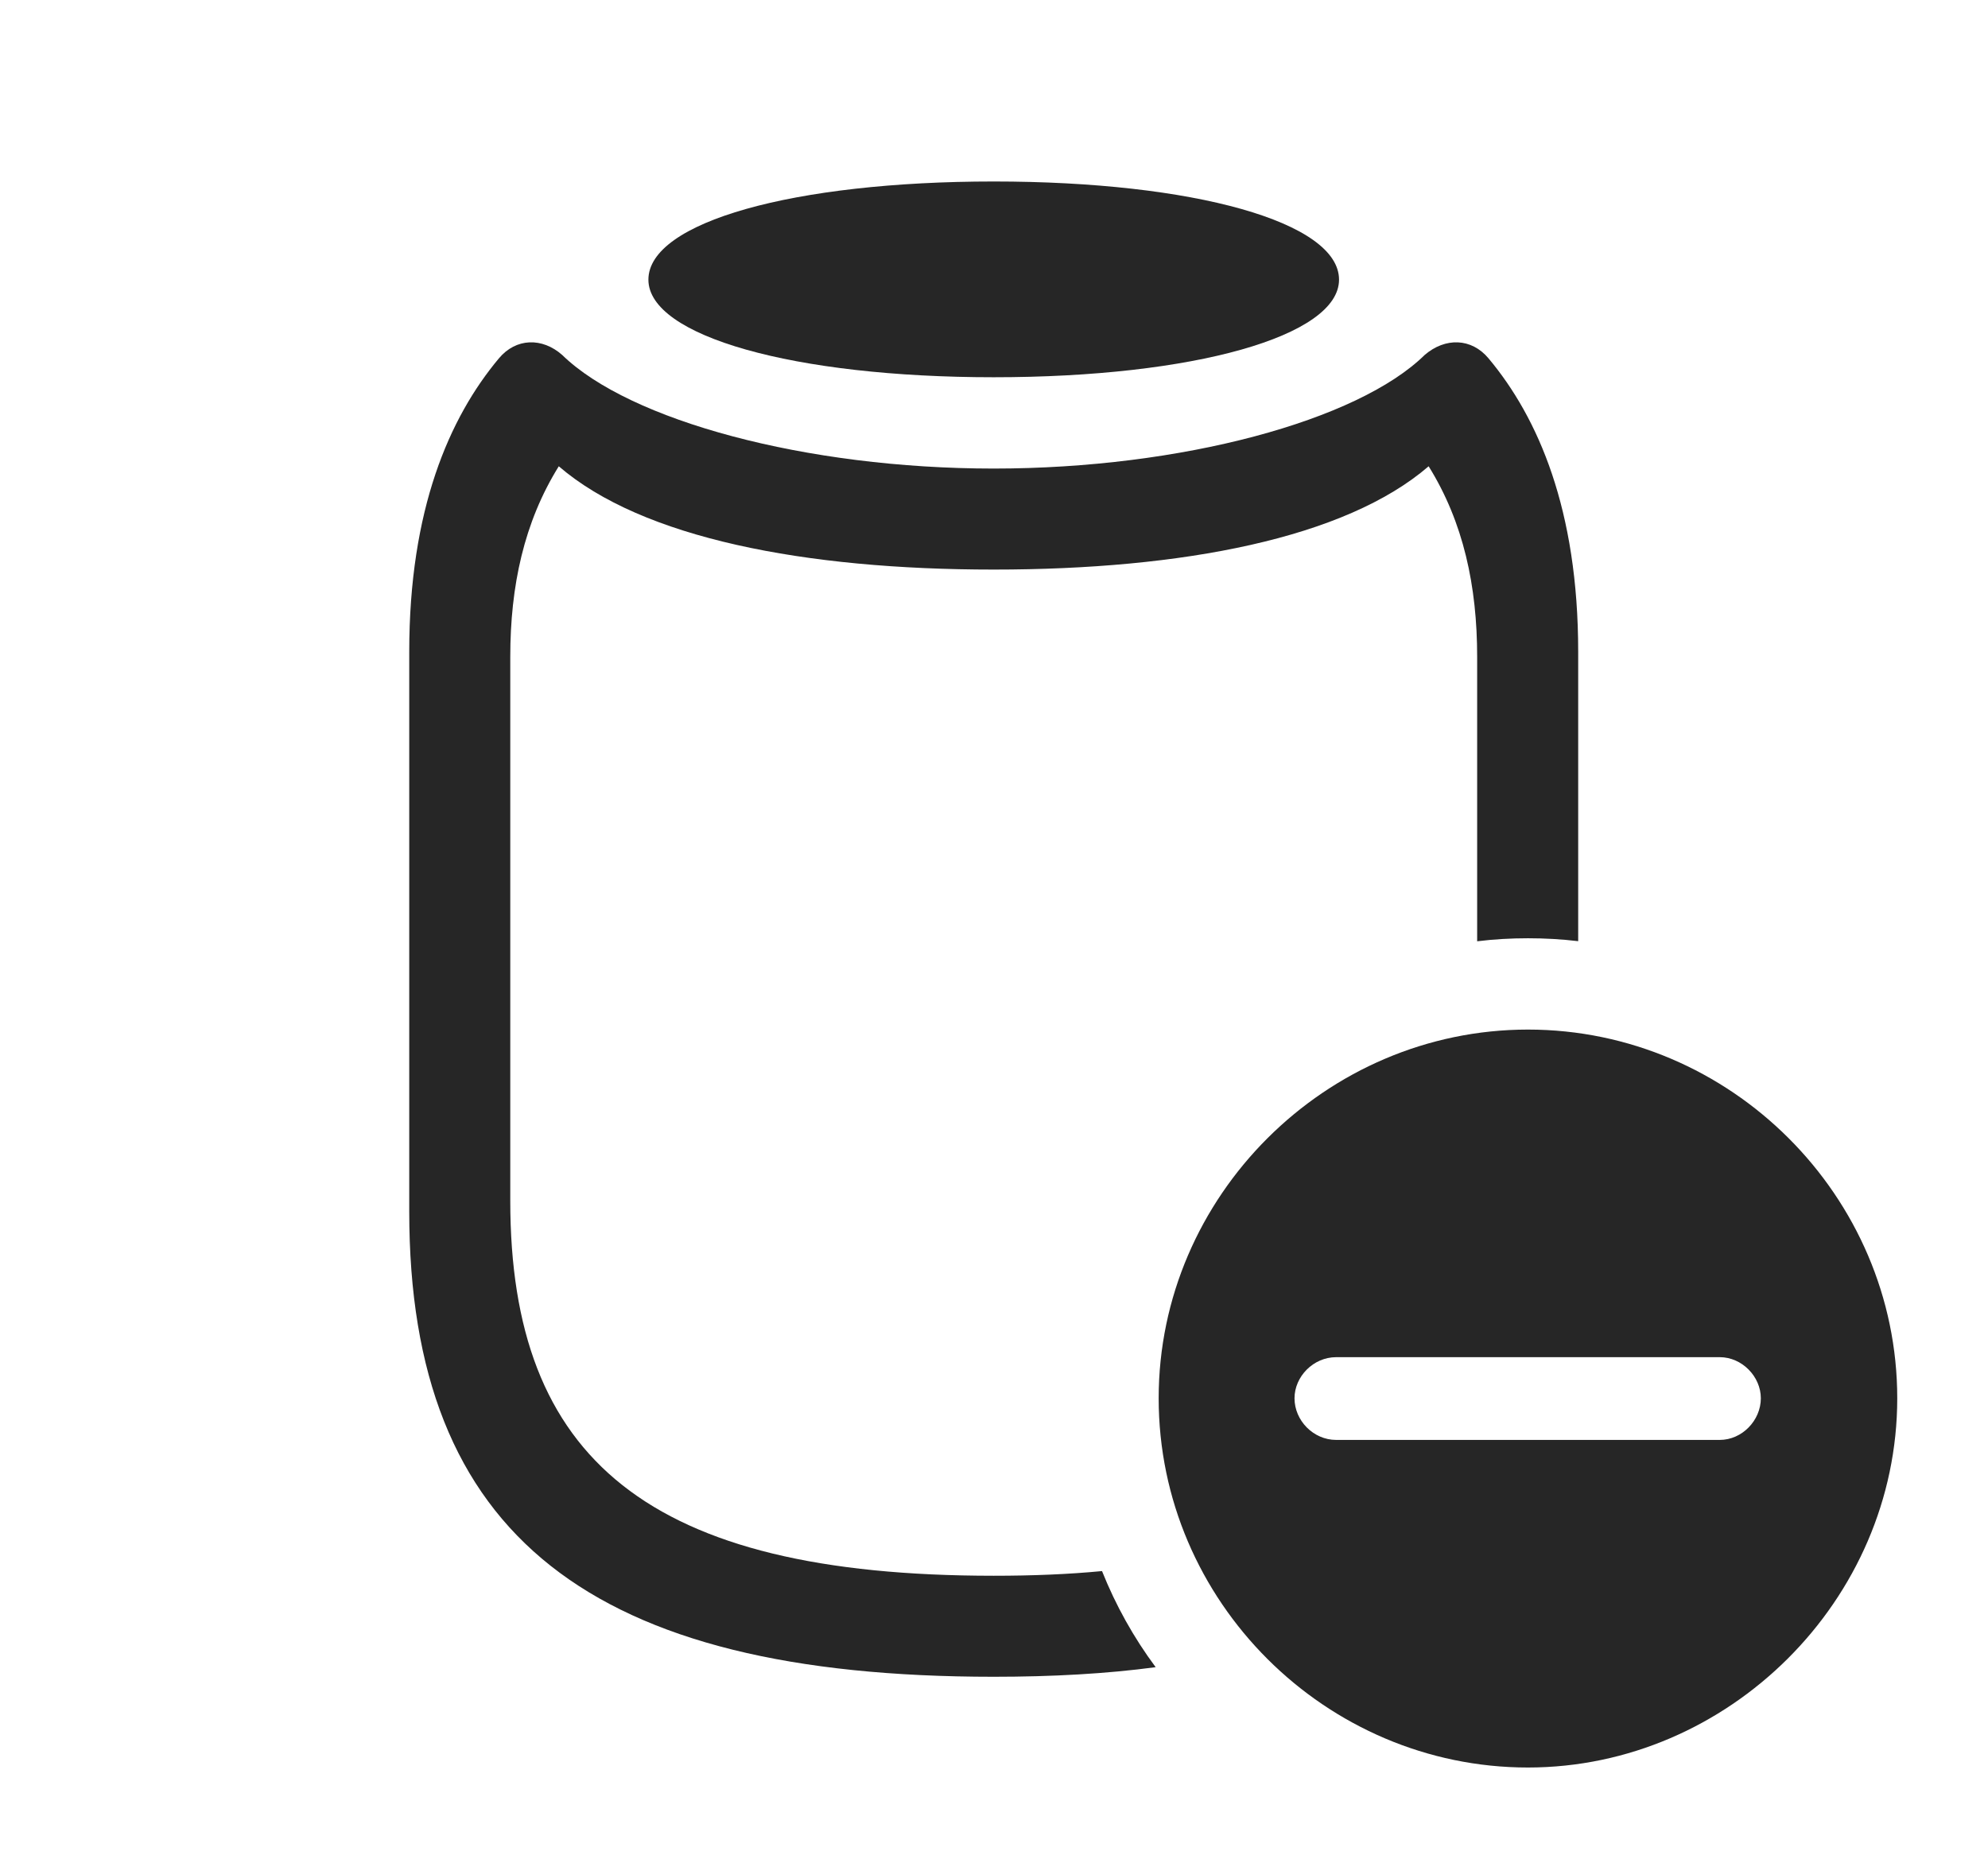 <?xml version="1.0" encoding="UTF-8"?>
<!--Generator: Apple Native CoreSVG 326-->
<!DOCTYPE svg
PUBLIC "-//W3C//DTD SVG 1.1//EN"
       "http://www.w3.org/Graphics/SVG/1.1/DTD/svg11.dtd">
<svg version="1.1" xmlns="http://www.w3.org/2000/svg" xmlns:xlink="http://www.w3.org/1999/xlink" viewBox="0 0 870.75 814.25">
 <g>
  <rect height="814.25" opacity="0" width="870.75" x="0" y="0"/>
  <path d="M652 157C673.75 183 691.25 223.25 691.25 285.5L691.25 412.278C684.035 411.41 676.688 411 669.25 411C661.727 411 654.295 411.422 647 412.324L647 287.75C647 256.75 641 228.75 625.75 204.25C589.25 235.75 518 249.5 435.25 249.5C352.5 249.5 281.25 235.75 244.75 204.25C229.5 228.75 223.5 256.75 223.5 287.75L223.5 526C223.5 639.25 284 690.25 435.25 690.25C452.249 690.25 468.102 689.606 482.687 688.203C488.716 703.292 496.618 717.437 506.186 730.3C484.729 733.176 461.019 734.5 435.25 734.5C259 734.5 179.25 672.75 179.25 530.75L179.25 285.5C179.25 223.25 196.75 183 218.5 157C226 148 237.5 147.75 246.25 155.5C275.75 184.25 353 205.25 435.25 205.25C517.5 205.25 594.75 184.25 624 155.5C633 147.75 644.5 148 652 157Z" fill="black" fill-opacity="0.85"/>
  <path d="M586.5 122.5C586.5 147.25 522.75 165.25 435.25 165.25C347.75 165.25 284 147.25 284 122.5C284 97.25 347.75 79.5 435.25 79.5C522.75 79.5 586.5 97.25 586.5 122.5Z" fill="black" fill-opacity="0.85"/>
  <path d="M831 612.5C831 701 757 774.25 669.25 774.25C580.75 774.25 507.5 701.5 507.5 612.5C507.5 524 580.75 451 669.25 451C758 451 831 524 831 612.5ZM585.25 594.5C575.25 594.5 567 603 567 612.5C567 622.25 575.25 630.75 585.25 630.75L753.25 630.75C763 630.75 771.25 622.25 771.25 612.5C771.25 603 763 594.5 753.25 594.5Z" fill="black" fill-opacity="0.85"/>
 </g>
</svg>

